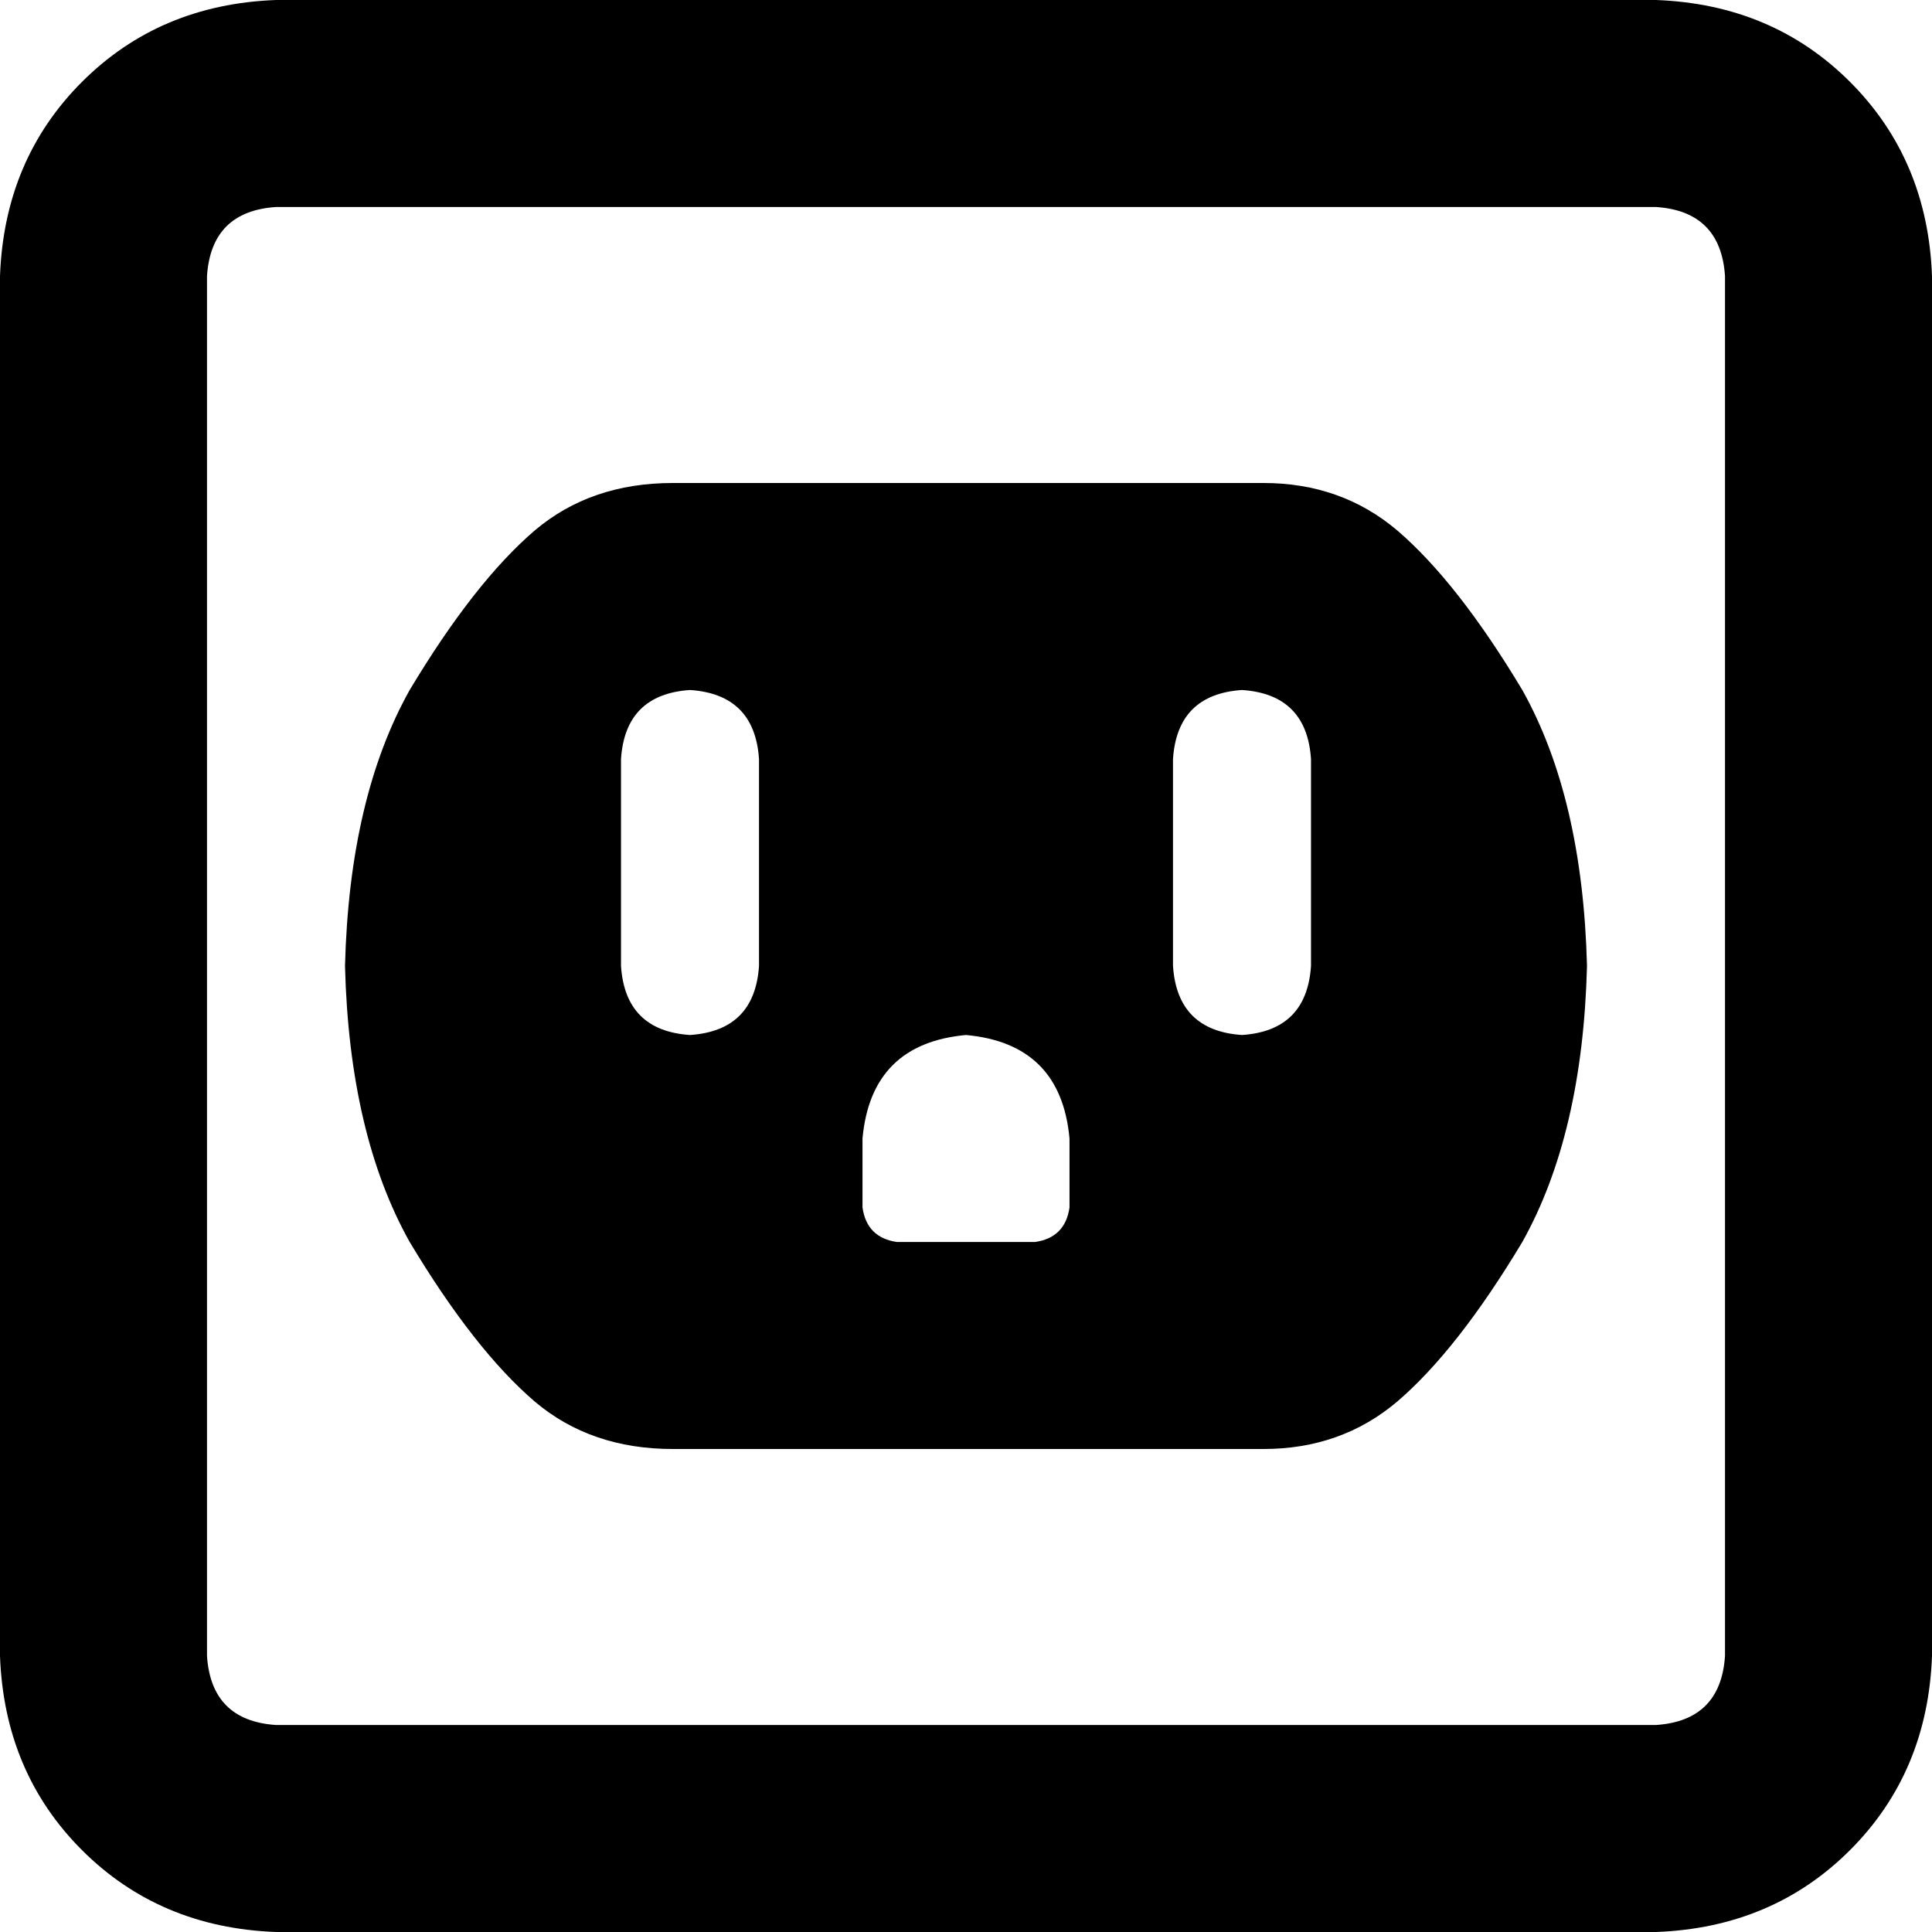 <svg xmlns="http://www.w3.org/2000/svg" viewBox="0 0 512 512">
  <path d="M 73.143 54.857 Q 56 56 54.857 73.143 L 54.857 438.857 L 54.857 438.857 Q 56 456 73.143 457.143 L 438.857 457.143 L 438.857 457.143 Q 456 456 457.143 438.857 L 457.143 73.143 L 457.143 73.143 Q 456 56 438.857 54.857 L 73.143 54.857 L 73.143 54.857 Z M 0 73.143 Q 1.143 42.286 21.714 21.714 L 21.714 21.714 L 21.714 21.714 Q 42.286 1.143 73.143 0 L 438.857 0 L 438.857 0 Q 469.714 1.143 490.286 21.714 Q 510.857 42.286 512 73.143 L 512 438.857 L 512 438.857 Q 510.857 469.714 490.286 490.286 Q 469.714 510.857 438.857 512 L 73.143 512 L 73.143 512 Q 42.286 510.857 21.714 490.286 Q 1.143 469.714 0 438.857 L 0 73.143 L 0 73.143 Z M 91.429 256 Q 92.571 211.429 108.571 182.857 L 108.571 182.857 L 108.571 182.857 Q 125.714 154.286 141.714 140.571 Q 156.571 128 178.286 128 L 334.857 128 L 334.857 128 Q 355.429 128 370.286 140.571 Q 386.286 154.286 403.429 182.857 Q 419.429 211.429 420.571 256 Q 419.429 300.571 403.429 329.143 Q 386.286 357.714 370.286 371.429 Q 355.429 384 334.857 384 L 178.286 384 L 178.286 384 Q 156.571 384 141.714 371.429 Q 125.714 357.714 108.571 329.143 Q 92.571 300.571 91.429 256 L 91.429 256 Z M 201.143 201.143 Q 200 184 182.857 182.857 Q 165.714 184 164.571 201.143 L 164.571 256 L 164.571 256 Q 165.714 273.143 182.857 274.286 Q 200 273.143 201.143 256 L 201.143 201.143 L 201.143 201.143 Z M 347.429 201.143 Q 346.286 184 329.143 182.857 Q 312 184 310.857 201.143 L 310.857 256 L 310.857 256 Q 312 273.143 329.143 274.286 Q 346.286 273.143 347.429 256 L 347.429 201.143 L 347.429 201.143 Z M 228.571 301.714 L 228.571 320 L 228.571 301.714 L 228.571 320 Q 229.714 328 237.714 329.143 L 274.286 329.143 L 274.286 329.143 Q 282.286 328 283.429 320 L 283.429 301.714 L 283.429 301.714 Q 281.143 276.571 256 274.286 Q 230.857 276.571 228.571 301.714 L 228.571 301.714 Z" />
</svg>
